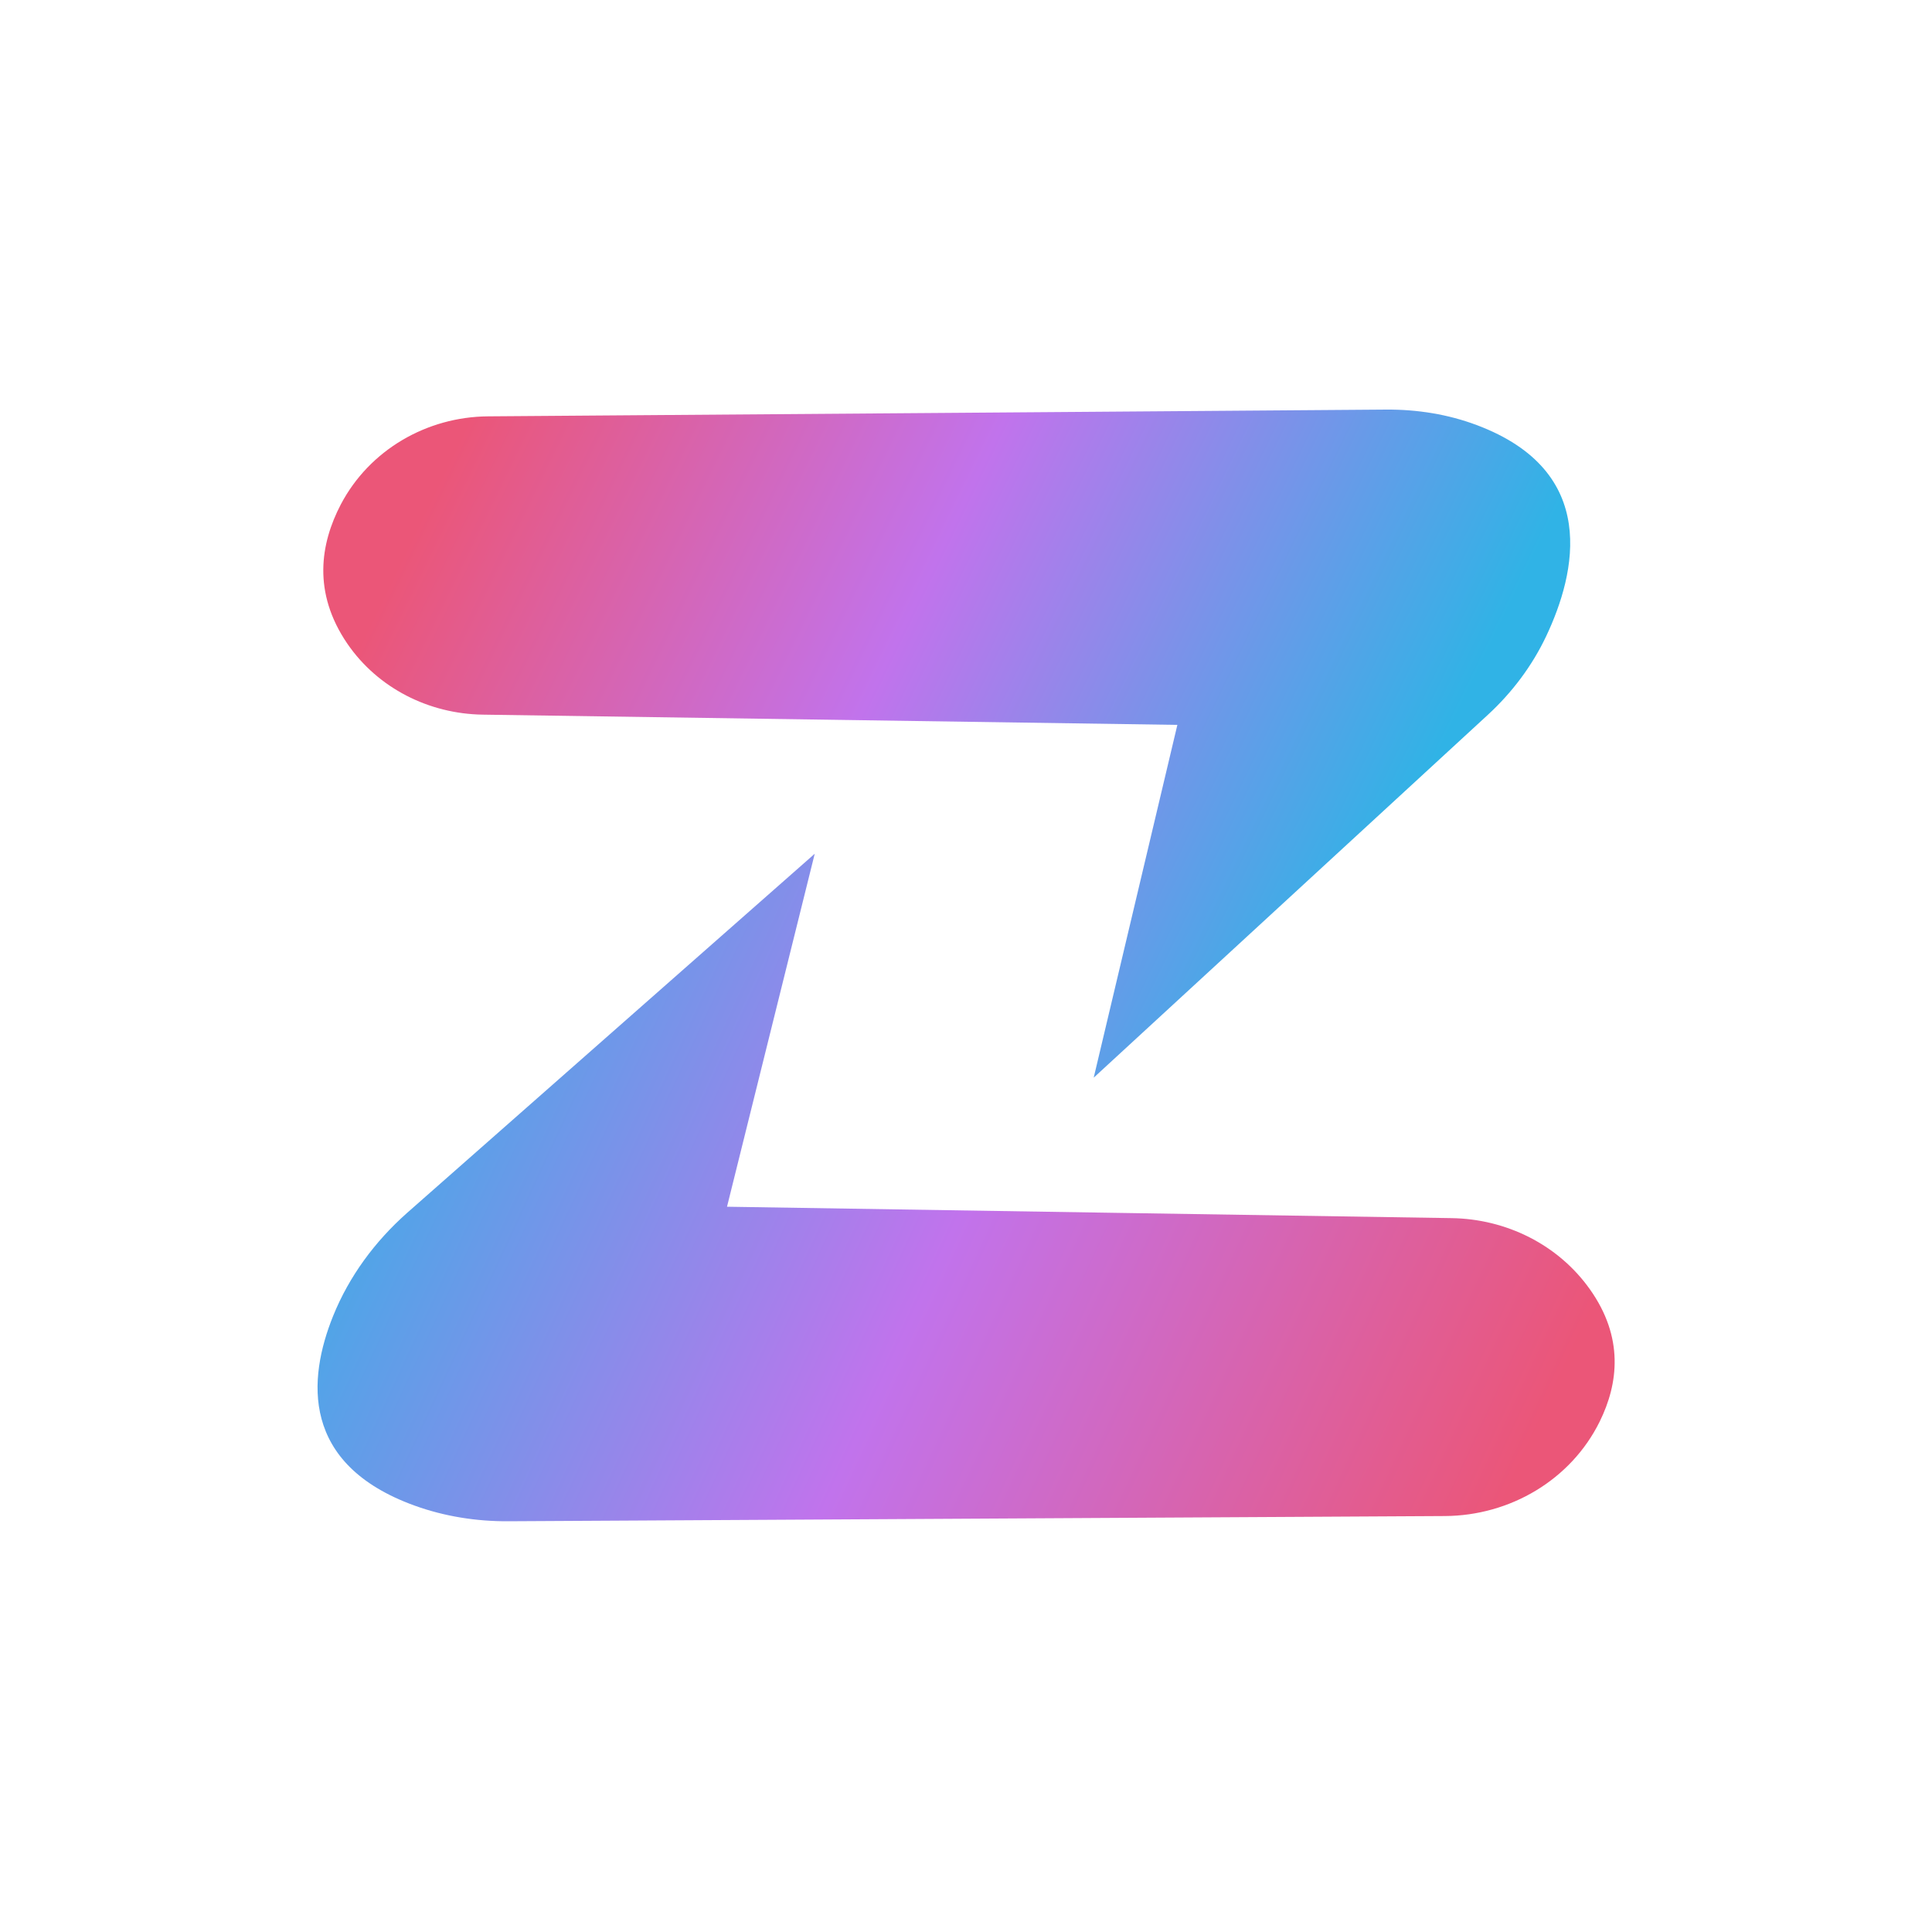 <?xml version="1.0" encoding="utf-8"?>
<!-- Generator: Adobe Illustrator 22.0.1, SVG Export Plug-In . SVG Version: 6.00 Build 0)  -->
<svg version="1.1" id="Layer_1" xmlns="http://www.w3.org/2000/svg" xmlns:xlink="http://www.w3.org/1999/xlink" x="0px" y="0px"
	 viewBox="0 0 1000 1000" style="enable-background:new 0 0 1000 1000;" xml:space="preserve">
<style type="text/css">
	.st0{fill:#FFFFFF;}
	.st1{fill:url(#SVGID_1_);}
	.st2{fill:url(#SVGID_2_);}
</style>
<linearGradient id="SVGID_1_" gradientUnits="userSpaceOnUse" x1="151.331" y1="533.684" x2="760.422" y2="815.577">
	<stop  offset="0" style="stop-color:#30B3E6"/>
	<stop  offset="0.527" style="stop-color:#C173EC"/>
	<stop  offset="1" style="stop-color:#EB5678"/>
</linearGradient>
<path class="st1" d="M421.7,441.9l-211,185.9c-16.6,14.7-30,32.8-38.3,53.4c-13.1,32.5-16.9,76.7,42.2,98.1
	c15.5,5.6,32,8.2,48.5,8.1l484.8-2.7c33.7-0.2,65.2-18.7,80.1-48.9c9.7-19.7,12.6-43.6-5.1-68.5c-16.4-23.1-43.3-36.4-71.6-36.8
	l-375-5.9L421.7,441.9z"/>
<linearGradient id="SVGID_2_" gradientUnits="userSpaceOnUse" x1="729.804" y1="420.685" x2="256.628" y2="189.131" gradientTransform="matrix(1 -2.400530e-03 2.400530e-03 1 -0.918 1.19)">
	<stop  offset="0" style="stop-color:#30B3E6"/>
	<stop  offset="0.527" style="stop-color:#C173EC"/>
	<stop  offset="1" style="stop-color:#EB5678"/>
</linearGradient>
<path class="st2" d="M566.1,557.8l204-187.8c12.5-11.5,22.9-25.3,30.2-40.7c15.5-32.8,27.8-85.4-36-109.3c-14.9-5.6-30.8-8.1-46.8-8
	l-464.8,3.5c-31.8,0.2-61.5,17.4-76.3,45.6c-10.6,20.3-14.7,45.6,3.4,72.1c15.8,23,42.2,36.3,70.1,36.7l359.5,5.3L566.1,557.8z"/>
</svg>
